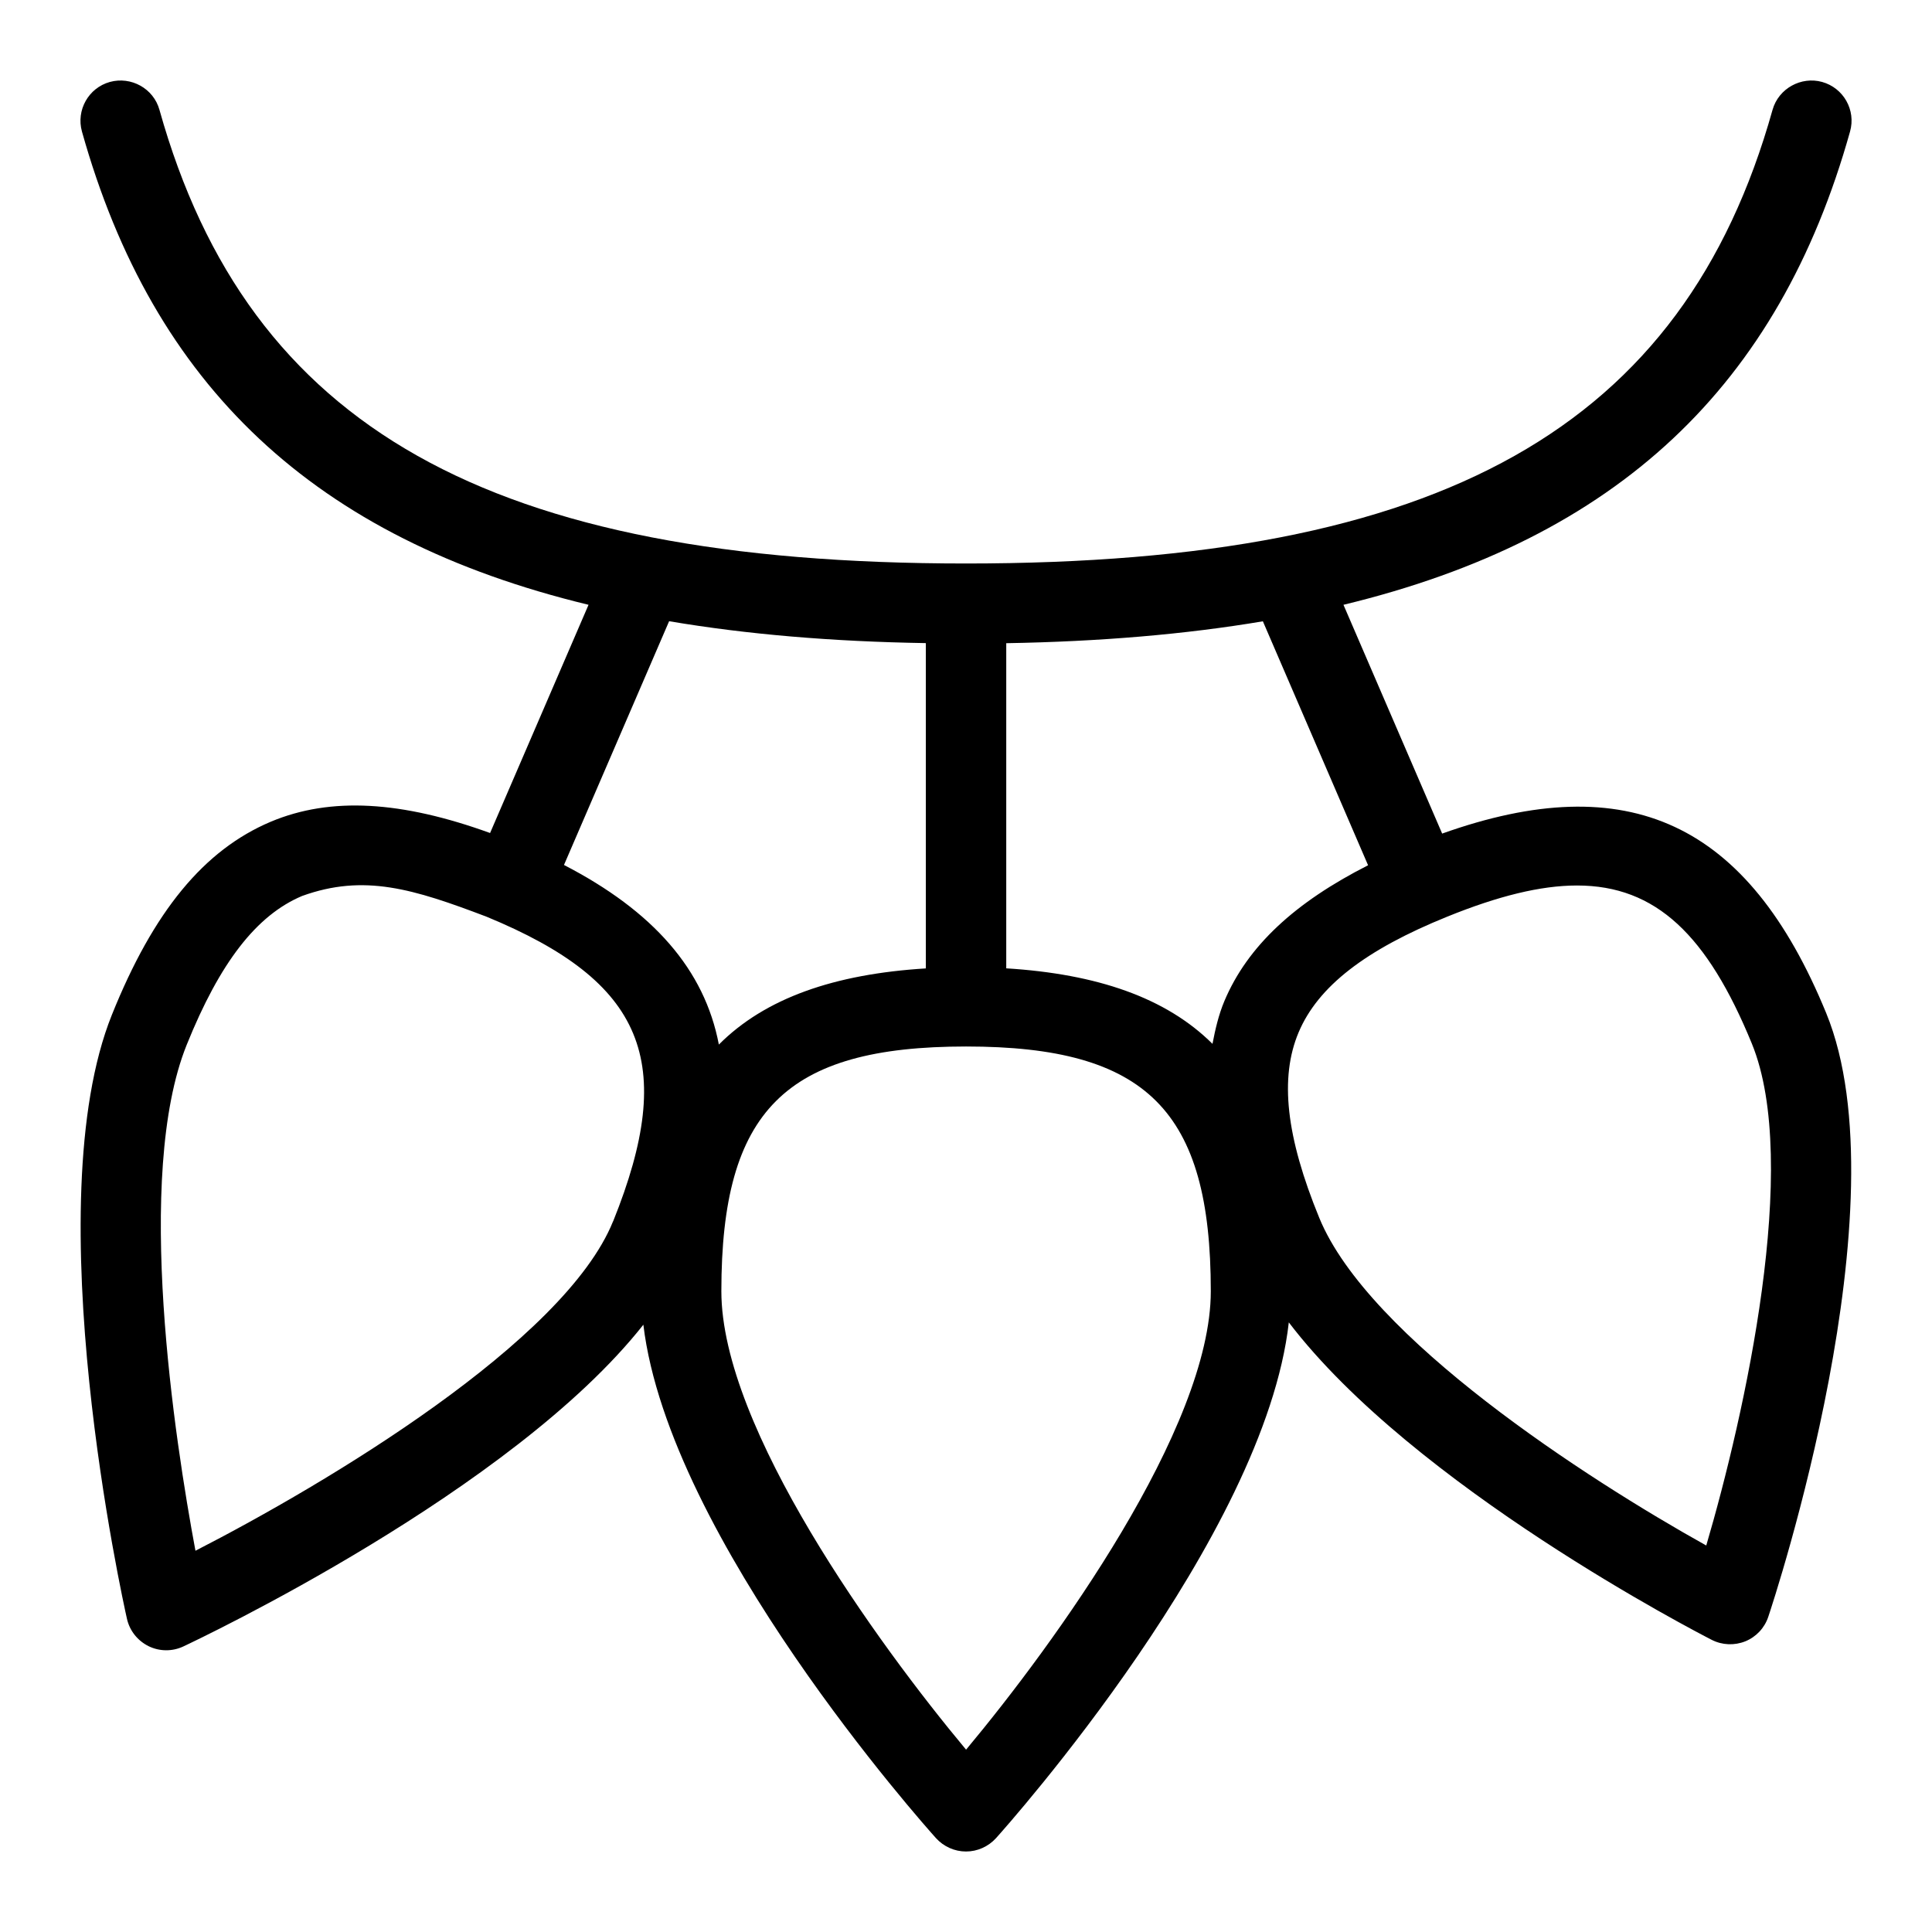 <svg id="Layer_1" viewBox="0 0 24 24" xmlns="http://www.w3.org/2000/svg" data-name="Layer 1"><path d="m17.915 10.355-1.226-2.842c3.406-.823 5.408-2.72 6.293-5.879.075-.266-.081-.542-.347-.616-.26-.072-.541.08-.616.347-1.107 3.949-4.103 5.635-10.019 5.635s-8.912-1.686-10.019-5.635c-.074-.267-.353-.419-.616-.347-.266.074-.421.351-.347.616.885 3.159 2.887 5.056 6.293 5.879l-1.223 2.835c-1.097-.397-1.978-.454-2.725-.14-.828.35-1.456 1.111-1.973 2.398-.952 2.367.14 7.295.187 7.503.033.148.132.272.268.34.136.067.295.068.432.004.189-.089 4.085-1.931 5.715-3.997.319 2.661 3.494 6.221 3.636 6.379.095.104.23.165.372.165s.277-.061.372-.165c.143-.159 3.339-3.743 3.638-6.408 1.554 2.038 5.083 3.856 5.254 3.944.13.066.282.072.417.018.135-.055.239-.166.285-.304.07-.208 1.694-5.122.72-7.499-.973-2.373-2.459-3.055-4.771-2.231zm-.919.393c-.91.462-1.498 1.004-1.786 1.687-.071.169-.113.349-.148.532-.576-.573-1.433-.868-2.562-.938v-4.039c1.165-.02 2.226-.11 3.188-.272l1.307 3.031zm-5.495-2.758v4.04c-1.135.07-1.995.368-2.571.946-.178-.932-.816-1.658-1.924-2.231l1.306-3.028c.962.163 2.023.253 3.188.272zm-3.885 7.181c-.601 1.493-3.558 3.257-5.188 4.093-.256-1.373-.764-4.657-.109-6.284.412-1.023.867-1.611 1.434-1.85.77-.278 1.382-.088 2.292.258 1.959.808 2.371 1.798 1.572 3.783zm4.385 6.564c-1.1-1.318-3.04-3.996-3.04-5.695 0-2.244.795-3.04 3.04-3.04s3.04.796 3.04 3.04c0 1.699-1.94 4.377-3.04 5.695zm9.195-2.536c-1.487-.829-4.195-2.579-4.807-4.069-.414-1.009-.495-1.741-.257-2.306.24-.568.827-1.025 1.849-1.438.627-.254 1.155-.386 1.609-.386.982 0 1.62.618 2.172 1.964.609 1.487-.089 4.61-.566 6.234z"/></svg>